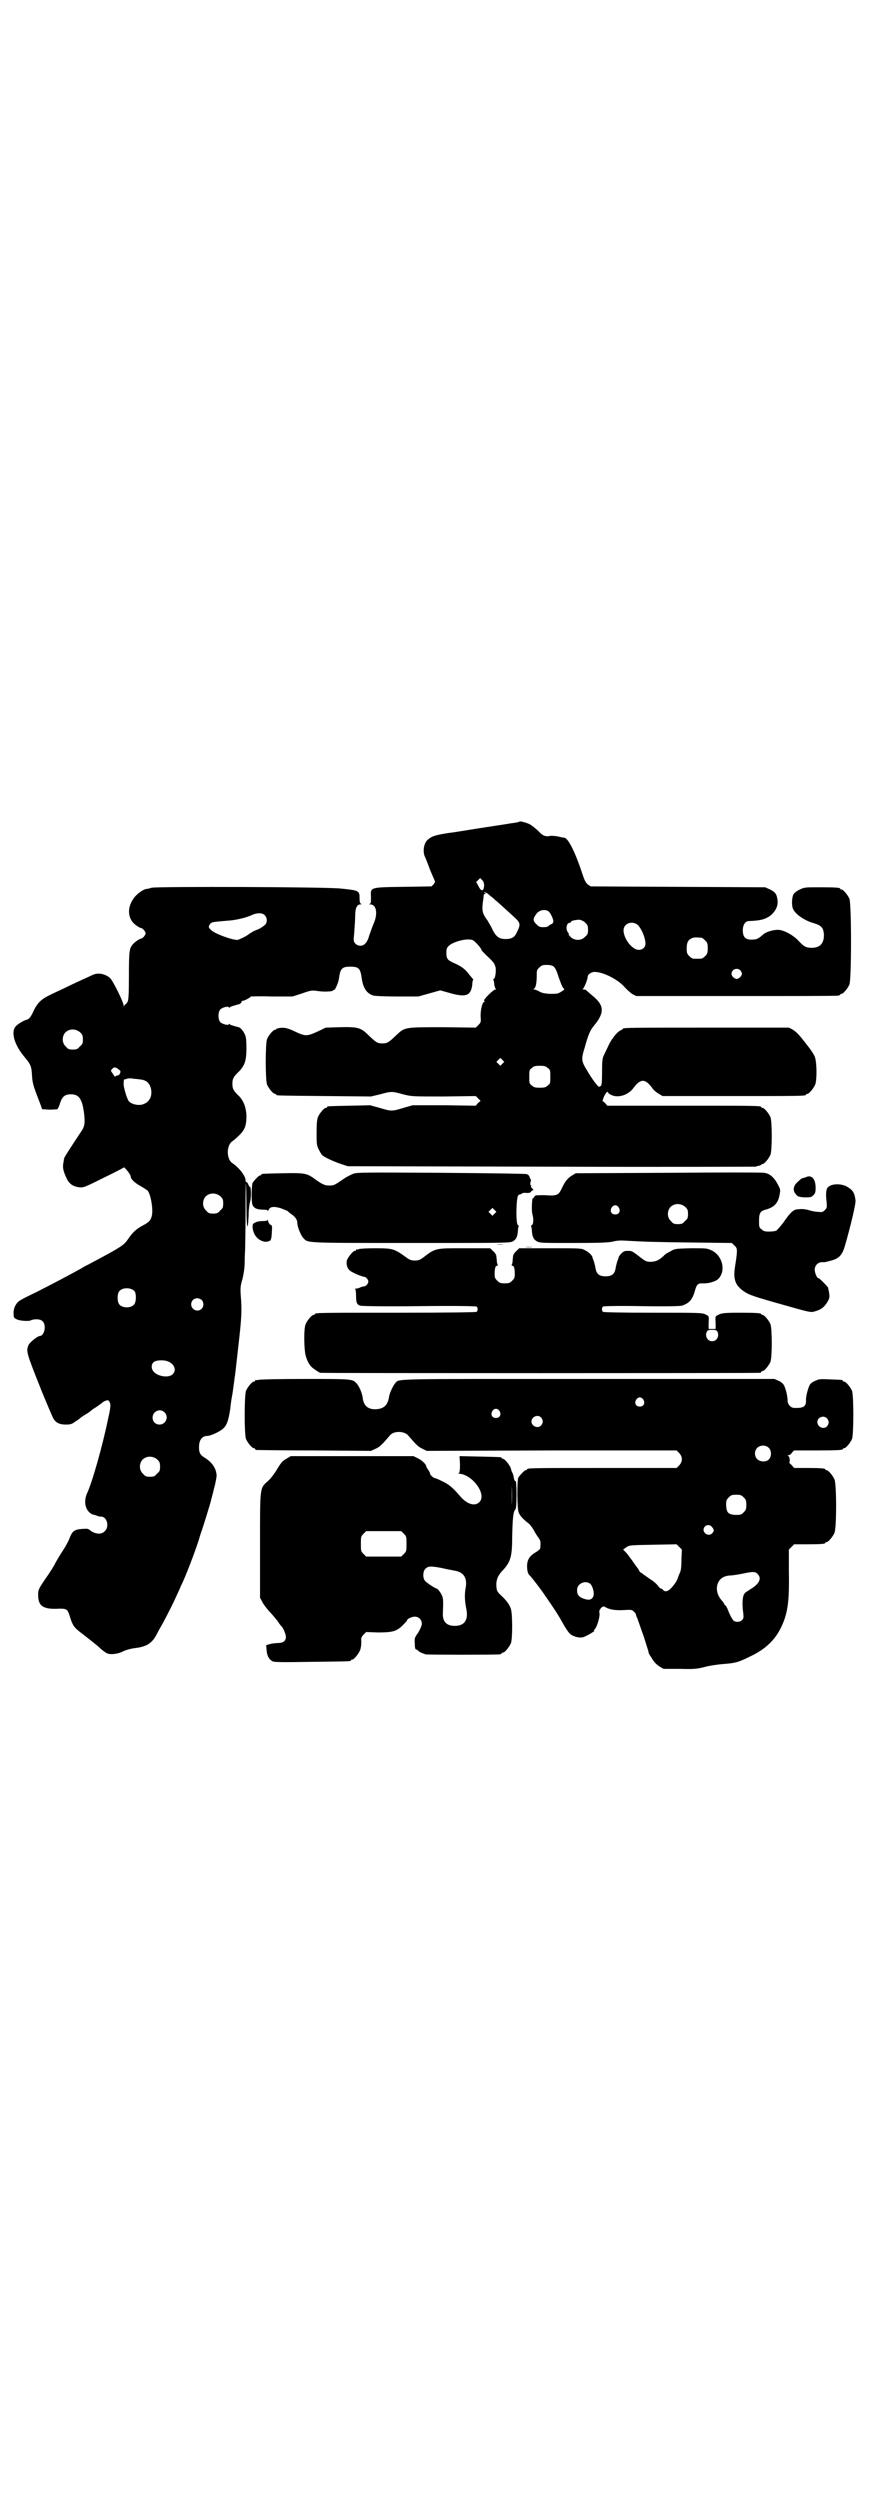 <?xml version="1.0" standalone="no"?>
<!DOCTYPE svg PUBLIC "-//W3C//DTD SVG 20010904//EN"
 "http://www.w3.org/TR/2001/REC-SVG-20010904/DTD/svg10.dtd">
<svg version="1.0" xmlns="http://www.w3.org/2000/svg"
 width="1000pt" height="2850pt" viewBox="0 0 1000 2850"
 preserveAspectRatio="xMidYMid meet">
<g transform="translate(0,2850) scale(0.5,-0.5)"
fill="#000000" stroke="none">
<path d="M1185 3827 c0 -1 -9 -3 -19 -4 -11 -2 -45 -7 -77 -12 -32 -5 -61 -10
-65 -10 -31 -5 -39 -7 -49 -16 -8 -7 -11 -24 -7 -36 2 -4 8 -19 13 -33 6 -14
11 -25 11 -26 1 0 -1 -3 -3 -6 l-5 -5 -64 -1 c-78 -1 -75 -1 -74 -23 0 -13 0
-15 -3 -16 -3 0 -2 -1 1 -1 15 0 18 -22 8 -44 -3 -7 -7 -19 -10 -27 -2 -8 -6
-16 -9 -18 -5 -7 -17 -7 -23 0 -4 5 -4 5 -2 27 1 13 2 29 2 37 0 16 4 25 12
25 3 0 4 1 2 1 -3 1 -4 4 -4 13 0 17 -1 18 -42 22 -29 4 -418 5 -432 2 -6 -2
-12 -3 -13 -3 -7 -1 -22 -12 -28 -21 -14 -19 -14 -41 -2 -55 5 -6 16 -13 19
-13 3 0 10 -8 10 -12 0 -4 -7 -12 -10 -12 -3 0 -14 -7 -19 -13 -8 -9 -9 -15
-9 -71 0 -44 -1 -56 -3 -60 -2 -3 -4 -6 -5 -6 -1 0 -2 -2 -3 -3 0 -3 -1 -3 -1
0 0 8 -25 58 -31 63 -11 10 -28 13 -40 7 -3 -1 -12 -6 -20 -9 -8 -4 -24 -11
-36 -17 -12 -6 -30 -14 -40 -19 -21 -10 -29 -18 -38 -36 -6 -14 -11 -20 -16
-21 -6 -1 -21 -10 -25 -15 -12 -13 -3 -43 20 -70 14 -17 16 -21 17 -43 1 -15
3 -22 10 -41 5 -13 10 -26 11 -29 l2 -6 17 -1 c9 0 17 1 18 1 1 1 4 7 6 14 5
15 11 20 25 20 19 0 26 -12 30 -46 2 -20 1 -28 -7 -39 -25 -38 -39 -59 -39
-62 0 -2 -1 -5 -1 -7 -3 -13 -1 -21 8 -40 6 -11 14 -16 27 -18 10 -1 11 -1 55
21 25 12 46 23 47 24 1 3 16 -16 16 -20 0 -6 8 -14 22 -22 7 -4 15 -9 17 -11
7 -9 13 -44 9 -58 -3 -11 -7 -14 -22 -22 -13 -7 -22 -15 -34 -33 -8 -11 -15
-16 -79 -50 -9 -5 -20 -10 -24 -13 -25 -14 -59 -32 -104 -55 -19 -9 -37 -18
-40 -21 -7 -5 -13 -17 -12 -29 0 -8 1 -9 7 -12 8 -4 30 -5 33 -2 2 1 7 2 12 2
13 0 19 -6 19 -19 0 -9 -5 -19 -11 -19 -5 0 -23 -14 -26 -21 -6 -13 -4 -19 25
-92 15 -38 30 -72 32 -76 6 -9 14 -13 28 -13 11 0 14 1 22 7 5 3 9 6 10 7 1 1
6 5 13 9 7 4 12 8 13 9 1 1 5 4 10 7 5 3 11 8 13 9 2 2 6 5 9 6 5 2 7 2 9 -1
4 -6 4 -12 -3 -42 -12 -59 -36 -144 -48 -169 -7 -17 -4 -35 8 -44 3 -2 6 -4 6
-3 0 0 3 -1 7 -2 4 -2 9 -3 12 -3 13 0 19 -23 8 -33 -7 -8 -20 -7 -31 0 -7 6
-8 6 -21 5 -17 -1 -22 -5 -28 -20 -2 -6 -7 -15 -11 -22 -8 -13 -12 -18 -22
-36 -2 -5 -12 -21 -22 -35 -17 -25 -17 -26 -17 -38 0 -24 11 -32 42 -31 24 1
25 0 31 -20 6 -19 10 -24 29 -38 9 -7 24 -19 34 -27 9 -9 19 -16 22 -17 8 -3
25 -1 36 5 6 3 17 6 24 7 29 3 42 11 53 33 3 6 6 11 7 13 4 6 25 46 35 68 6
13 12 26 13 29 9 17 33 80 41 106 2 8 5 16 6 19 2 5 20 63 21 68 0 2 4 14 7
28 4 14 6 27 6 30 -1 16 -10 30 -28 41 -10 6 -13 12 -12 28 1 13 8 21 18 21 8
0 30 10 37 17 8 7 12 18 16 44 1 11 3 24 4 29 2 11 2 12 4 27 1 7 2 14 2 16 1
3 3 22 8 67 8 69 9 85 6 121 -1 15 -1 21 4 37 3 13 5 26 5 40 0 12 1 25 1 29
0 4 1 40 1 79 0 39 0 70 1 70 0 -1 1 -24 1 -51 0 -51 3 -64 5 -22 0 13 2 27 3
30 3 7 3 35 0 35 -1 0 -3 3 -4 6 -1 3 -3 5 -4 5 -1 -1 -2 1 -2 4 0 10 -15 29
-30 39 -14 9 -14 41 0 50 3 2 10 8 16 14 13 13 16 22 16 45 -1 18 -6 32 -16
43 -14 13 -16 18 -16 29 0 11 2 16 16 29 12 13 16 24 16 52 0 17 -1 26 -3 30
-3 8 -10 17 -15 18 -15 4 -19 5 -20 7 -1 1 -2 1 -2 0 0 -4 -16 0 -20 5 -5 6
-5 22 0 28 4 5 20 9 20 5 0 -1 1 -1 2 0 0 1 5 3 9 4 4 1 9 3 11 3 4 1 8 5 7 7
-1 0 0 1 2 1 4 0 19 8 19 10 0 0 21 1 47 0 l48 0 22 7 c19 7 23 7 32 6 16 -3
38 -2 39 1 0 1 1 2 2 1 2 -1 10 17 11 26 3 23 7 27 26 27 19 0 23 -4 26 -27 3
-22 12 -35 27 -39 4 -1 28 -2 55 -2 l47 0 25 7 25 7 18 -5 c40 -12 52 -8 55
18 0 5 1 10 2 11 1 1 0 2 -1 2 0 1 -4 5 -8 10 -8 11 -16 18 -34 26 -16 7 -18
10 -18 24 0 9 1 11 6 16 8 7 29 14 43 14 10 0 12 -1 18 -7 8 -8 13 -15 13 -17
0 -1 5 -6 11 -12 18 -17 18 -18 21 -27 2 -10 -1 -27 -4 -27 -1 0 -2 -1 -1 -2
1 -1 2 -6 2 -10 1 -5 2 -9 3 -10 2 -2 2 -2 0 -2 -5 0 -29 -24 -26 -26 2 -1 2
-2 1 -2 -5 0 -9 -17 -9 -32 1 -14 1 -15 -5 -21 l-6 -6 -75 1 c-88 0 -87 0
-106 -18 -17 -16 -20 -19 -32 -19 -12 0 -15 3 -32 19 -17 17 -24 19 -65 18
l-32 -1 -19 -9 c-24 -11 -28 -11 -51 0 -17 8 -24 10 -37 8 -4 -1 -6 -2 -6 -2
0 -1 -1 -2 -3 -2 -4 0 -14 -12 -18 -21 -4 -11 -4 -93 0 -104 4 -9 14 -21 18
-21 2 0 3 -1 3 -2 0 -2 2 -2 111 -3 l105 -1 21 5 c25 7 27 7 52 0 20 -5 20 -5
93 -5 l73 1 5 -5 6 -6 -6 -5 -5 -6 -72 1 -72 0 -21 -6 c-26 -8 -28 -8 -54 0
l-22 6 -46 -1 c-50 -1 -52 -1 -52 -3 0 -1 -1 -2 -3 -2 -4 0 -14 -12 -18 -21
-2 -6 -3 -14 -3 -35 0 -26 0 -29 5 -39 3 -6 6 -11 8 -13 6 -5 23 -13 40 -19
l18 -6 465 -1 c255 -1 465 0 466 0 1 1 4 2 7 2 3 1 5 2 5 2 0 1 1 2 3 2 4 0
14 12 18 21 4 11 4 75 0 86 -4 9 -14 21 -18 21 -2 0 -3 1 -3 2 0 3 -14 3 -181
3 l-170 0 -5 6 -6 5 3 9 c5 10 8 14 10 10 0 -2 4 -4 8 -6 16 -7 39 1 50 17 16
21 26 21 42 0 2 -4 9 -10 14 -13 l10 -6 158 0 c155 0 169 0 169 3 0 1 1 2 3 2
4 0 14 12 18 21 4 10 4 46 0 61 -2 7 -8 16 -19 30 -20 26 -24 29 -33 35 l-8 4
-184 0 c-179 0 -195 0 -195 -3 0 -1 -2 -2 -4 -3 -7 -2 -19 -17 -26 -30 -3 -6
-8 -17 -11 -23 -5 -10 -6 -12 -6 -42 0 -24 -1 -31 -3 -32 -5 -3 -4 -4 -17 13
-2 3 -9 13 -14 22 -13 21 -14 26 -6 51 9 33 13 41 22 52 24 29 23 46 -3 67 -8
7 -15 13 -16 14 0 0 -2 1 -5 1 -3 0 -3 1 -1 2 2 2 10 20 10 26 0 6 8 12 16 12
19 0 51 -16 67 -33 6 -7 15 -15 20 -18 l8 -4 227 0 c125 0 229 0 233 1 3 0 5
2 5 2 0 1 1 2 3 2 4 0 14 12 18 21 5 11 5 185 0 196 -4 9 -14 21 -18 21 -2 0
-3 1 -3 2 0 2 -10 3 -46 3 -34 0 -35 0 -46 -5 -8 -4 -13 -8 -15 -12 -3 -7 -4
-23 -1 -31 4 -12 25 -27 45 -33 21 -6 25 -11 26 -28 0 -19 -9 -29 -28 -29 -13
0 -18 3 -30 16 -12 13 -34 25 -47 25 -12 0 -28 -5 -34 -11 -8 -7 -14 -11 -20
-11 -19 -2 -26 4 -26 21 0 13 6 21 14 21 27 1 39 4 52 15 10 10 15 21 13 34
-2 13 -5 17 -17 23 l-11 5 -199 1 -199 1 -6 4 c-5 4 -8 9 -14 28 -15 45 -31
78 -40 79 -1 0 -8 1 -15 3 -7 1 -15 2 -18 1 -9 -2 -16 0 -25 10 -6 6 -14 12
-18 15 -8 5 -24 9 -26 8z m-81 -147 c-1 -13 -7 -13 -13 0 l-5 9 4 4 5 5 4 -4
c4 -4 5 -7 5 -14z m9 -18 c3 -3 8 -7 11 -9 2 -2 6 -6 9 -8 7 -6 33 -30 43 -39
11 -11 11 -15 3 -31 -5 -12 -12 -16 -26 -16 -16 0 -23 6 -33 28 -2 4 -6 10 -8
14 -12 16 -13 22 -11 41 1 6 2 13 2 16 0 2 1 4 3 4 3 0 3 0 0 2 -2 1 -2 2 -1
2 1 0 5 -2 8 -4z m138 -40 c5 -4 11 -18 11 -23 -1 -3 -2 -6 -5 -6 -2 -1 -5 -3
-6 -4 -1 -2 -6 -3 -12 -3 -8 0 -10 1 -16 7 -8 8 -8 12 0 23 6 9 20 12 28 6z
m-648 -8 c7 -6 7 -18 1 -23 -6 -5 -12 -9 -21 -12 -3 -1 -12 -6 -20 -12 -8 -5
-18 -9 -21 -10 -11 -1 -55 15 -61 23 -6 5 -6 8 -2 13 3 5 7 5 42 8 17 1 42 7
54 13 11 5 23 5 28 0z m732 -18 c5 -5 6 -7 6 -16 0 -9 -1 -11 -7 -16 -8 -9
-23 -9 -32 -1 -3 3 -6 6 -5 7 1 0 0 2 -1 3 -7 8 -4 23 3 23 2 0 3 1 3 2 0 3
12 5 20 5 4 -1 9 -3 13 -7z m117 -3 c9 -6 20 -30 20 -45 0 -12 -15 -18 -26
-10 -13 8 -24 27 -24 41 0 14 16 22 30 14z m148 -31 c1 0 5 -3 8 -6 5 -5 6 -7
6 -18 0 -11 -1 -13 -6 -18 -6 -6 -7 -6 -18 -6 -11 0 -12 0 -18 6 -5 5 -6 7 -6
17 0 14 3 20 12 24 5 2 8 2 22 1z m-337 -66 c3 -3 7 -10 11 -24 4 -11 8 -22
10 -24 4 -4 4 -4 -4 -9 -8 -5 -10 -5 -26 -5 -13 1 -19 2 -25 6 -4 2 -9 4 -11
4 -2 0 -2 0 0 2 4 2 6 14 6 29 0 12 0 14 6 19 5 5 7 6 17 6 7 0 12 -1 16 -4z
m425 -8 c2 -2 4 -6 4 -8 0 -5 -7 -12 -12 -12 -2 0 -6 2 -8 4 -5 5 -5 11 0 16
4 4 12 4 16 0z m-1505 -142 c5 -5 6 -7 6 -16 0 -9 -1 -11 -7 -16 -5 -6 -7 -7
-16 -7 -9 0 -11 1 -16 7 -9 8 -9 23 -1 32 9 9 24 9 34 0z m963 -71 l-5 -5 -4
4 -5 5 4 4 5 5 4 -4 5 -5 -4 -4z m103 -10 c6 -4 6 -6 6 -20 0 -14 0 -16 -6
-20 -4 -4 -7 -5 -18 -5 -11 0 -14 1 -18 5 -6 4 -6 6 -6 20 0 14 0 16 6 20 4 4
7 5 18 5 11 0 14 -1 18 -5z m-975 -6 c2 -3 -1 -11 -6 -11 -2 0 -4 -1 -4 -2 -1
-2 -4 1 -6 5 -6 8 -6 8 -2 12 4 4 5 4 10 2 3 -2 6 -4 8 -6z m44 -20 c15 -1 22
-7 26 -20 4 -16 -2 -31 -16 -36 -10 -5 -28 -1 -34 6 -4 4 -13 33 -12 41 0 8 1
10 2 9 1 0 2 0 4 1 2 1 8 2 13 1 6 -1 13 -1 17 -2z m185 -267 c5 -5 6 -7 6
-16 0 -9 -1 -11 -7 -16 -5 -6 -7 -7 -16 -7 -9 0 -11 1 -16 7 -9 8 -9 23 -1 32
9 9 24 9 34 0z m-196 -216 c4 -6 4 -24 -1 -30 -7 -9 -27 -9 -34 0 -5 6 -5 24
0 30 7 9 27 9 35 0z m153 -20 c5 -5 5 -15 0 -20 -9 -9 -24 -2 -24 10 0 8 6 14
14 14 3 0 8 -2 10 -4z m-77 -140 c15 -6 20 -20 11 -29 -8 -9 -33 -6 -43 5 -6
6 -7 16 -1 22 5 5 23 6 33 2z m-8 -116 c11 -10 3 -28 -11 -28 -9 0 -16 6 -16
16 0 14 17 22 27 12z m-16 -108 c5 -5 6 -7 6 -16 0 -9 -1 -11 -7 -16 -5 -6 -7
-7 -16 -7 -9 0 -11 1 -16 7 -9 8 -9 23 -1 32 9 9 24 9 34 0z"/>
<path d="M806 3024 c-5 -2 -13 -6 -18 -9 -25 -17 -26 -18 -37 -18 -11 0 -17 3
-36 17 -16 11 -22 12 -70 11 -48 -1 -49 -1 -49 -3 0 -1 -1 -2 -3 -2 -3 0 -13
-11 -17 -17 -2 -5 -3 -35 -1 -47 2 -10 10 -14 25 -14 7 0 10 -1 10 -2 0 -2 1
-1 3 2 3 7 12 8 28 3 8 -3 14 -6 15 -6 0 -1 4 -4 8 -7 9 -6 14 -13 14 -20 0
-9 8 -29 14 -35 11 -11 -2 -11 245 -11 221 0 226 0 233 4 7 4 10 10 11 23 0 5
1 10 2 11 0 1 0 2 -2 3 -5 2 -4 63 1 68 2 1 4 2 4 2 0 -1 1 0 3 1 2 2 7 3 12
2 7 0 9 1 10 3 1 2 3 3 4 3 2 0 2 1 -1 4 -2 2 -4 5 -3 6 1 1 0 2 -1 2 -1 0 -1
3 0 7 1 4 1 7 0 7 -1 0 -2 2 -2 4 -1 3 -3 6 -7 7 -4 1 -71 2 -196 3 -171 1
-190 1 -199 -2z m322 -91 l-5 -5 -4 4 -5 5 4 4 5 5 4 -4 5 -5 -4 -4z"/>
<path d="M1525 3026 l-212 -1 -10 -6 c-9 -6 -15 -13 -23 -31 -7 -13 -10 -15
-37 -13 -20 0 -23 0 -24 -3 -1 -2 -3 -4 -4 -4 -2 -2 -3 -29 -1 -36 3 -10 3
-23 -1 -25 -2 -1 -2 -3 -2 -3 1 -1 2 -6 2 -11 1 -13 4 -19 11 -23 7 -4 11 -4
83 -4 63 0 79 1 90 3 11 3 19 3 35 2 33 -2 60 -3 152 -4 l85 -1 6 -6 c7 -6 7
-10 2 -43 -6 -34 -1 -48 22 -63 9 -6 23 -11 80 -27 67 -19 70 -20 79 -17 14 4
20 8 28 20 6 10 6 12 5 21 -1 5 -2 12 -3 14 -3 4 -19 21 -22 21 -3 0 -8 12 -8
19 0 11 9 19 21 17 2 0 9 2 17 4 18 5 25 13 31 34 13 45 25 96 24 103 -2 17
-6 23 -17 30 -15 10 -42 9 -48 -3 -2 -5 -3 -13 -1 -30 1 -13 1 -14 -4 -19 -5
-5 -6 -5 -16 -4 -5 0 -15 2 -21 4 -7 2 -15 3 -22 2 -12 0 -18 -5 -36 -31 -7
-9 -14 -17 -16 -18 -2 -1 -9 -2 -16 -2 -10 0 -13 1 -17 5 -6 4 -6 6 -6 20 0
17 3 22 15 25 19 5 29 15 32 35 2 10 2 11 -4 22 -8 16 -19 26 -32 27 -3 1
-100 1 -217 0z m38 -78 c5 -5 6 -7 6 -16 0 -9 -1 -11 -7 -16 -5 -6 -7 -7 -16
-7 -9 0 -11 1 -16 7 -9 8 -9 23 -1 32 9 9 24 9 34 0z m-152 -1 c5 -8 1 -16 -8
-16 -9 0 -13 8 -8 16 2 3 5 5 8 5 3 0 6 -2 8 -5z"/>
<path d="M1840 3017 c-2 -1 -4 -2 -6 -2 -2 -1 -4 -2 -4 -1 -1 0 -5 -3 -10 -8
-11 -9 -13 -20 -5 -29 4 -5 6 -6 19 -7 15 0 16 0 21 5 4 4 5 7 5 17 0 19 -8
29 -20 25z"/>
<path d="M610 2919 c0 -2 -3 -3 -10 -3 -6 0 -14 -1 -17 -3 -7 -3 -7 -4 -7 -12
2 -17 12 -29 27 -32 6 -1 15 2 15 5 -1 0 0 2 1 4 0 2 1 9 1 15 1 11 0 13 -2
14 -2 0 -5 4 -6 7 -1 4 -2 6 -2 5z"/>
<path d="M1132 2863 c4 -1 12 -1 17 0 4 0 0 0 -9 0 -9 0 -13 0 -8 0z"/>
<path d="M1197 2857 c5 -1 13 -1 18 0 6 0 2 0 -8 0 -10 0 -14 0 -10 0z"/>
<path d="M818 2852 c-2 -1 -4 -1 -4 -1 -1 1 -2 0 -2 -1 0 -1 -1 -2 -3 -2 -4 0
-16 -15 -18 -22 -2 -9 1 -18 7 -23 6 -5 28 -14 32 -14 4 0 10 -6 10 -11 0 -5
-6 -11 -10 -11 -2 0 -5 -1 -8 -2 -3 -2 -8 -3 -10 -3 -3 0 -4 -1 -2 -1 1 -1 2
-6 2 -16 0 -15 2 -20 10 -22 2 -1 62 -2 134 -1 85 1 130 0 131 -1 3 -3 3 -9 0
-12 -1 -1 -63 -2 -180 -2 -174 0 -189 0 -189 -3 0 -1 -1 -2 -3 -2 -4 0 -14
-12 -18 -21 -4 -9 -4 -46 -1 -67 3 -15 10 -29 20 -35 4 -3 8 -6 9 -6 1 -1 3
-2 5 -3 3 -1 998 -1 1003 0 2 0 3 1 3 2 0 1 1 2 3 2 4 0 14 12 18 21 4 11 4
75 0 86 -4 9 -14 21 -18 21 -2 0 -3 1 -3 2 0 2 -10 3 -50 3 -33 0 -40 -1 -46
-4 -9 -4 -9 -3 -8 -20 l0 -13 -8 0 -8 0 0 13 c1 17 1 16 -7 20 -7 4 -16 4
-120 4 -73 0 -113 1 -114 2 -3 3 -3 9 0 12 1 1 31 2 88 1 57 -1 88 0 92 1 17
6 24 13 30 35 4 14 7 16 17 16 13 -1 30 4 36 10 18 18 10 53 -15 65 -11 5 -11
5 -47 5 -36 -1 -37 -1 -47 -7 -6 -3 -13 -7 -15 -10 -12 -11 -18 -13 -29 -14
-9 0 -12 1 -19 6 -25 19 -24 19 -34 19 -8 0 -10 -1 -15 -6 -3 -3 -6 -7 -6 -8
0 -2 -2 -6 -3 -9 -1 -3 -3 -10 -4 -16 -2 -14 -9 -19 -23 -19 -14 0 -21 5 -23
19 -1 6 -3 13 -4 16 -1 3 -3 7 -3 9 -1 4 -9 12 -18 16 -7 4 -12 4 -78 4 l-71
0 -7 -7 c-4 -3 -7 -9 -7 -11 0 -3 -1 -8 -1 -11 0 -3 -1 -7 -2 -9 -1 -1 0 -2 2
-2 3 0 5 -6 5 -19 0 -8 -1 -10 -6 -15 -5 -5 -7 -6 -17 -6 -10 0 -12 1 -17 6
-5 5 -6 7 -6 15 0 13 2 19 5 19 2 0 3 1 2 2 -1 2 -2 6 -2 9 0 3 -1 8 -1 11 0
2 -3 8 -7 11 l-7 7 -57 0 c-69 0 -67 1 -97 -22 -7 -5 -11 -6 -18 -6 -7 0 -11
1 -18 6 -29 21 -31 22 -74 22 -18 0 -34 -1 -36 -2z m818 -188 c5 -10 -1 -22
-12 -22 -11 0 -17 12 -12 22 2 3 4 4 12 4 8 0 10 -1 12 -4z"/>
<path d="M590 2554 c-3 -1 -6 -1 -7 0 0 0 -1 0 -1 -2 0 -1 -1 -2 -3 -2 -4 0
-14 -12 -18 -21 -4 -11 -4 -99 0 -110 4 -9 14 -21 18 -21 2 0 3 -1 3 -2 0 -1
1 -2 3 -2 1 0 60 -1 132 -1 l129 -1 11 5 c10 5 13 8 32 30 5 7 18 10 30 7 4
-1 10 -4 12 -7 19 -22 22 -25 32 -30 l10 -5 285 1 285 0 6 -6 c8 -9 8 -19 0
-28 l-6 -6 -165 0 c-162 0 -176 0 -176 -3 0 -1 -1 -2 -3 -2 -3 0 -13 -11 -17
-17 -3 -7 -3 -71 1 -80 3 -7 10 -15 22 -24 4 -3 10 -11 14 -19 4 -7 8 -13 9
-14 1 -1 2 -3 3 -5 2 -4 2 -7 1 -19 0 -2 -5 -6 -10 -9 -14 -8 -20 -17 -20 -32
0 -10 2 -18 6 -21 2 -1 28 -35 33 -43 23 -33 32 -47 42 -65 6 -11 14 -23 17
-25 6 -6 20 -10 29 -8 6 1 30 15 26 15 -1 0 -1 1 0 2 6 4 14 31 12 39 -1 3 0
6 3 10 5 5 6 5 10 3 10 -6 23 -8 42 -7 17 1 19 1 23 -3 3 -3 5 -5 5 -6 0 -1 1
-4 2 -7 2 -3 3 -7 3 -8 1 -1 6 -17 13 -36 6 -19 11 -35 11 -35 -1 -1 2 -7 7
-14 5 -9 10 -14 17 -19 l10 -6 37 0 c34 -1 39 0 56 4 10 3 30 6 43 7 27 2 35
4 59 16 44 20 68 47 82 89 8 26 10 50 9 109 l0 47 6 6 6 6 30 0 c32 0 41 1 41
3 0 1 1 2 3 2 4 0 14 12 18 21 5 11 5 111 0 122 -4 9 -14 21 -18 21 -2 0 -3 1
-3 2 0 2 -9 3 -41 3 l-30 0 -6 7 c-4 3 -6 6 -5 6 2 0 1 13 -2 14 -3 2 -2 2 0
2 2 0 6 2 8 6 l5 5 50 0 c51 0 61 1 61 3 0 1 1 2 3 2 4 0 14 12 18 21 4 11 4
99 0 110 -4 9 -14 21 -18 21 -2 0 -3 1 -3 2 0 2 -1 2 -29 3 -22 1 -25 1 -33
-3 -6 -2 -11 -6 -13 -9 -4 -7 -9 -25 -9 -35 1 -15 -6 -19 -27 -18 -8 0 -15 8
-15 18 0 10 -5 29 -9 35 -2 3 -7 7 -12 9 l-9 4 -424 0 c-459 0 -431 1 -441
-10 -5 -6 -13 -23 -14 -32 -3 -18 -12 -26 -29 -27 -19 -1 -29 8 -31 27 -1 9
-8 26 -14 32 -9 10 -10 10 -118 10 -55 0 -102 -1 -105 -2z m877 -45 c5 -8 1
-16 -8 -16 -9 0 -13 8 -8 16 2 3 5 5 8 5 3 0 6 -2 8 -5z m-328 -26 c5 -8 1
-16 -8 -16 -9 0 -13 8 -8 16 2 3 5 5 8 5 3 0 6 -2 8 -5z m95 -15 c5 -6 5 -12
0 -18 -7 -8 -22 -2 -22 9 0 11 15 17 22 9z m652 -2 c5 -6 5 -12 0 -18 -7 -8
-22 -2 -22 10 0 11 15 16 22 8z m-134 -66 c9 -7 8 -25 -2 -30 -7 -4 -18 -2
-23 3 -7 7 -7 19 0 26 6 6 18 7 25 1z m-56 -114 c5 -5 6 -7 6 -17 0 -10 -1
-12 -6 -17 -6 -6 -7 -6 -19 -6 -16 1 -20 5 -21 21 0 12 0 13 6 19 5 5 7 6 17
6 10 0 12 -1 17 -6z m-72 -68 c5 -6 5 -9 0 -14 -10 -10 -27 5 -16 16 4 4 12 4
16 -2z m-70 -74 c0 -17 -1 -25 -4 -31 -2 -4 -4 -10 -5 -13 -1 -3 -4 -8 -7 -12
-11 -15 -20 -20 -26 -13 -1 2 -4 3 -5 3 -1 0 -4 3 -7 7 -3 4 -11 11 -18 15 -7
5 -14 10 -16 11 -1 2 -3 3 -4 3 -1 0 -4 3 -6 8 -3 4 -8 11 -11 15 -3 5 -8 11
-10 14 -2 3 -6 8 -9 11 l-5 5 7 5 c7 5 8 5 61 6 l54 1 6 -6 6 -6 -1 -23z m173
-32 c11 -10 5 -23 -15 -35 -6 -4 -13 -8 -14 -10 -5 -6 -6 -24 -3 -45 1 -10 1
-12 -3 -16 -4 -4 -12 -5 -18 -2 -3 2 -9 12 -15 28 -2 4 -4 8 -5 8 -1 0 -2 1
-2 2 0 1 -3 6 -7 10 -9 11 -12 23 -9 35 4 13 13 20 30 21 5 0 17 2 27 4 24 5
29 5 34 0z m-381 -23 c6 -6 10 -21 7 -29 -4 -8 -10 -9 -22 -5 -11 4 -15 9 -15
20 0 14 18 23 30 14z"/>
<path d="M653 2374 c-9 -5 -12 -9 -20 -22 -5 -9 -14 -21 -20 -27 -21 -19 -20
-10 -20 -148 l0 -120 5 -9 c2 -5 10 -15 16 -22 7 -7 15 -17 19 -22 3 -5 7 -10
9 -12 4 -4 10 -18 10 -24 0 -9 -6 -14 -17 -14 -4 0 -13 -1 -18 -2 l-10 -3 1
-12 c1 -13 6 -21 14 -25 4 -2 28 -2 89 -1 87 1 89 1 89 3 0 1 1 2 3 2 4 0 14
12 18 21 2 5 3 13 3 19 -1 10 0 11 5 17 l6 6 26 -1 c33 0 43 2 57 16 5 5 10
10 10 11 0 4 11 9 18 9 9 0 16 -7 16 -16 0 -4 -3 -11 -8 -20 -9 -12 -9 -14 -8
-26 0 -10 1 -13 4 -13 2 -1 4 -2 4 -3 0 -1 7 -5 17 -8 5 -1 159 -1 168 0 3 0
5 2 5 2 0 1 1 2 3 2 4 0 14 12 18 21 4 10 4 67 0 79 -3 10 -11 20 -23 31 -8 8
-9 9 -10 20 -1 14 3 25 15 37 17 19 21 30 21 75 1 40 2 58 7 63 2 3 3 9 3 35
0 18 -1 31 -2 30 -2 -1 -4 4 -5 12 -1 3 -2 7 -3 8 -1 1 -2 5 -3 9 -2 7 -14 22
-18 22 -2 0 -3 1 -3 2 0 2 -2 2 -50 3 l-46 1 1 -19 c0 -15 -1 -19 -3 -20 -2 0
-1 -1 1 -1 31 -2 64 -48 46 -65 -10 -10 -28 -5 -44 14 -18 21 -26 27 -41 34
-8 4 -15 7 -17 7 -1 0 -4 2 -7 5 -3 3 -4 5 -3 5 0 0 -1 4 -4 8 -3 4 -5 8 -5 9
0 4 -10 14 -19 18 l-10 5 -140 0 -140 0 -10 -6z m514 -105 c0 -12 0 -3 0 21 0
24 0 33 0 22 1 -12 1 -32 0 -43z m-246 -66 c6 -6 6 -7 6 -23 0 -16 0 -17 -6
-23 l-6 -6 -40 0 -40 0 -6 6 c-6 6 -6 7 -6 23 0 16 0 17 6 23 l6 6 40 0 40 0
6 -6z m115 -84 c21 -3 30 -16 26 -39 -3 -15 -2 -31 1 -46 6 -27 -3 -41 -26
-41 -19 0 -28 10 -27 29 1 26 1 34 -2 40 -3 7 -10 16 -12 16 -3 0 -23 13 -27
18 -5 6 -5 21 1 27 6 6 11 7 37 2 12 -3 25 -5 29 -6z"/>
</g>
</svg>
